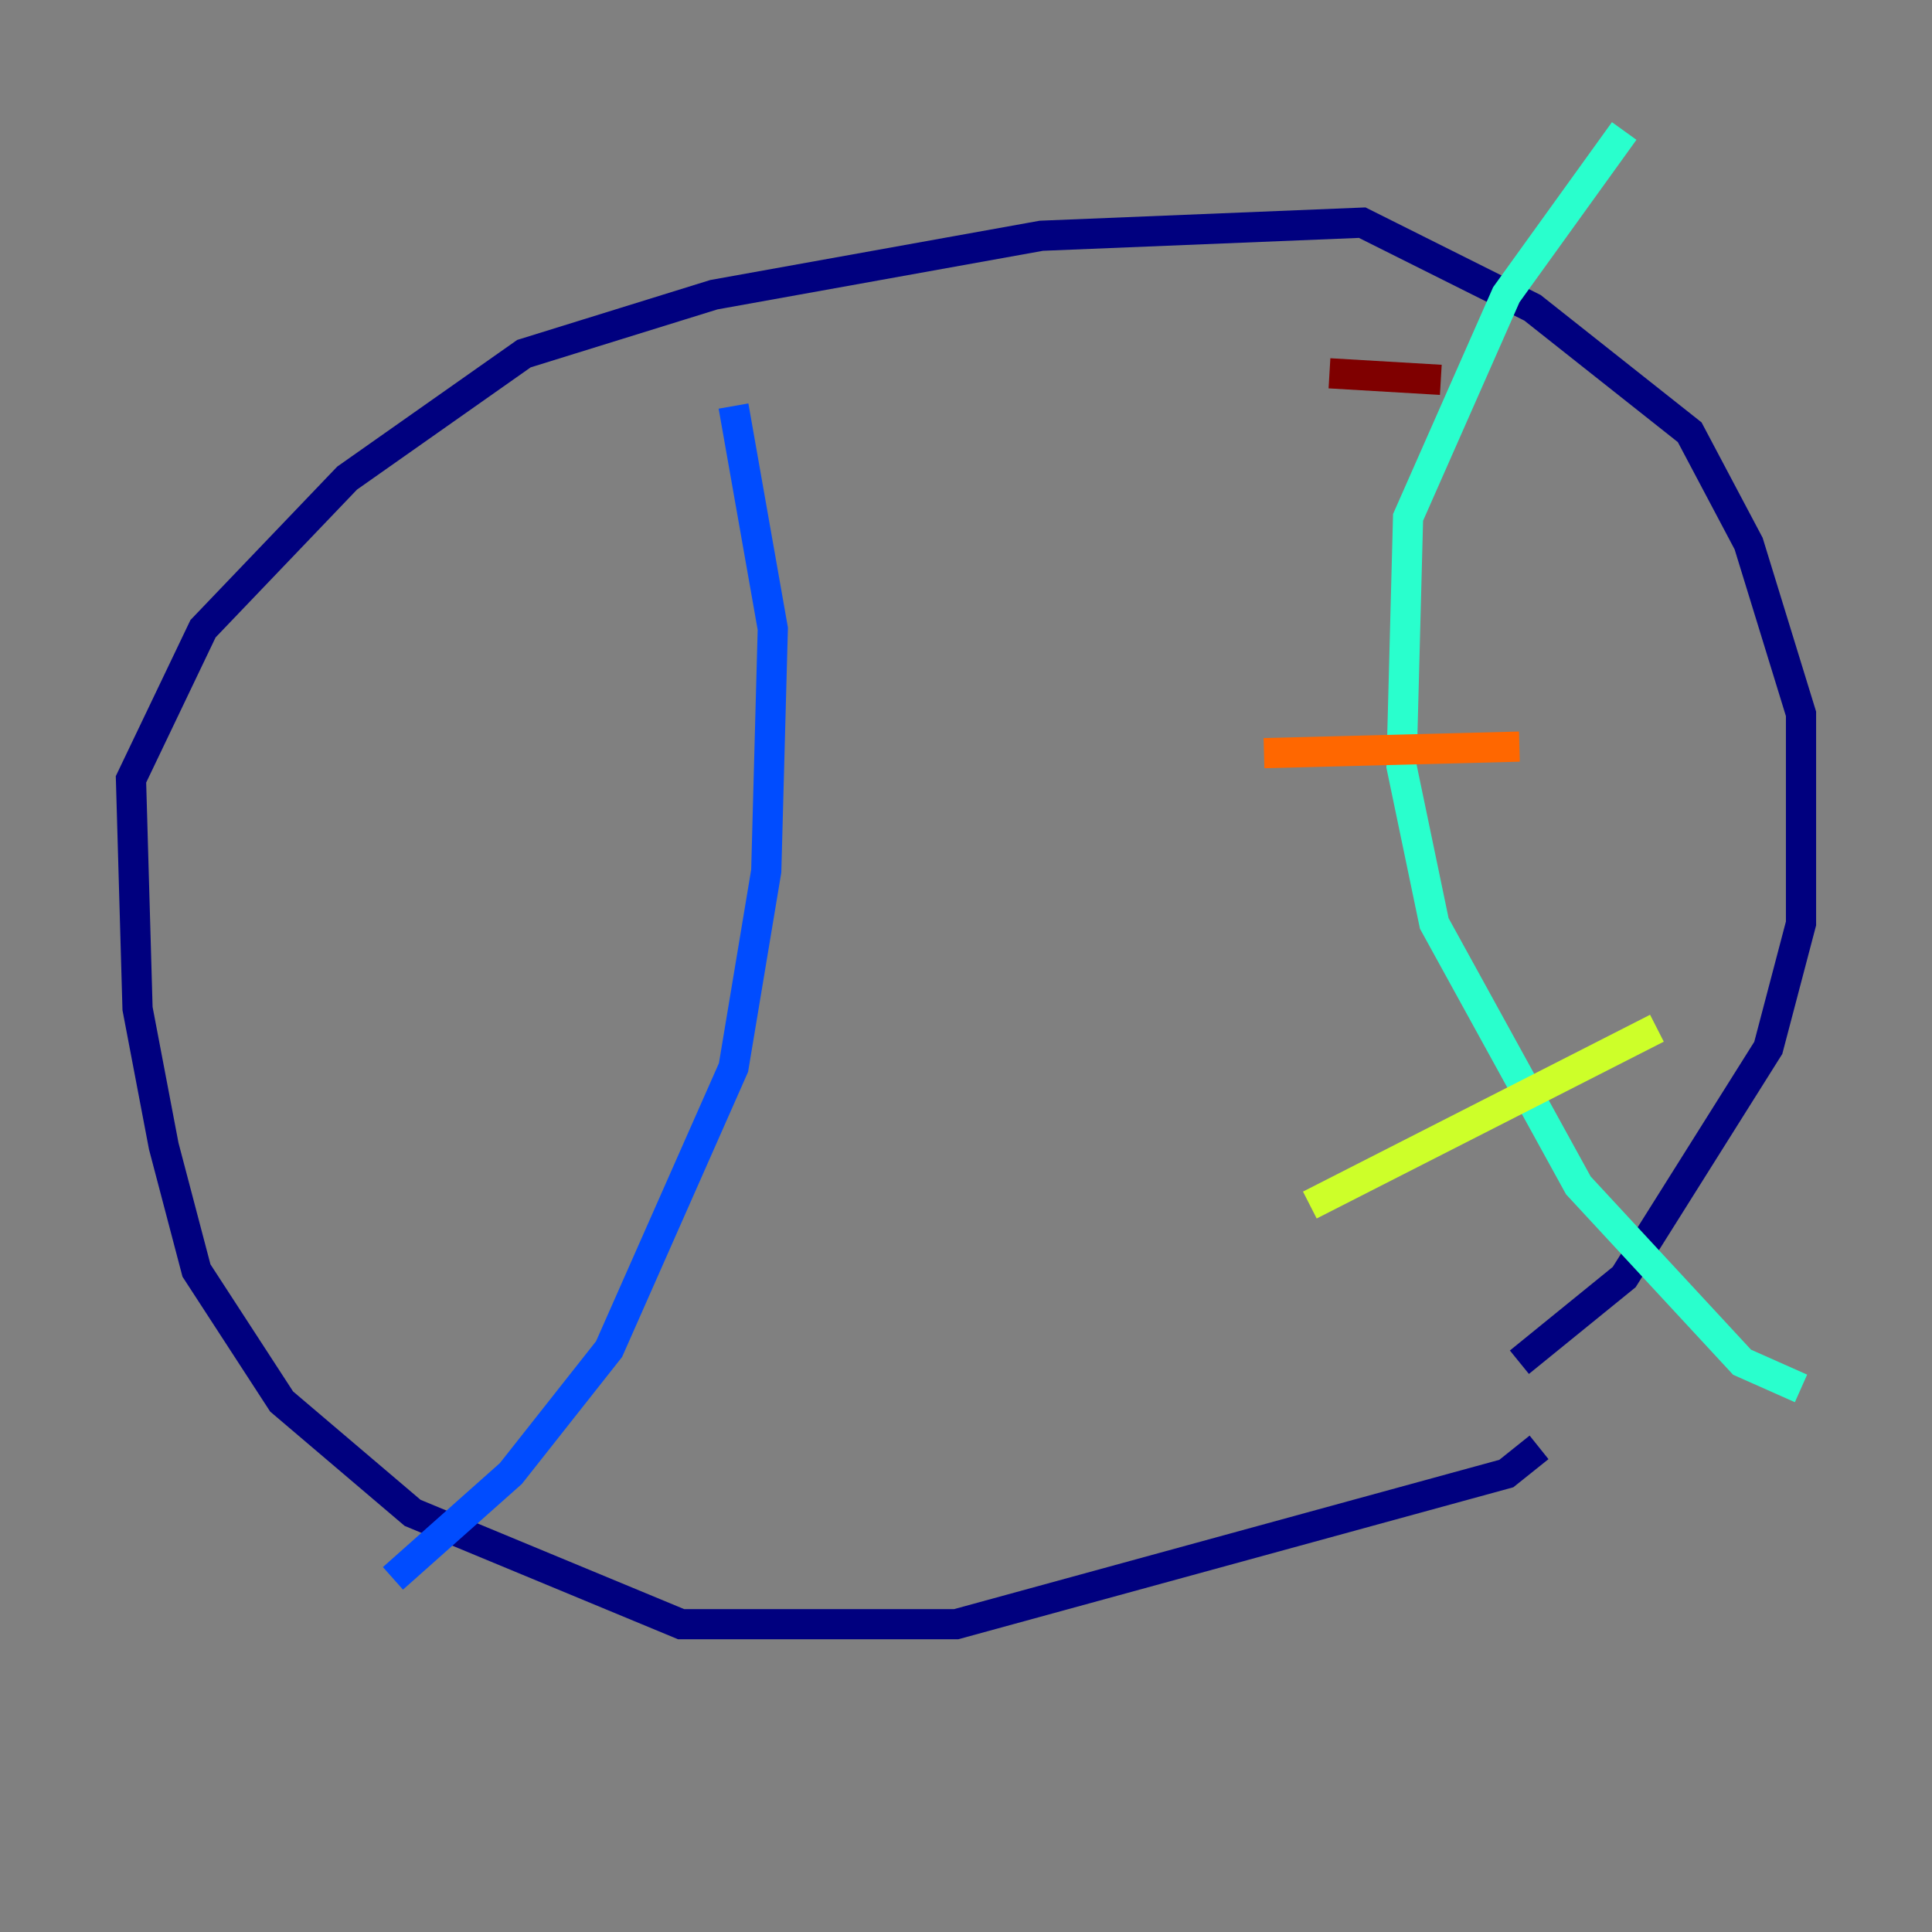 <?xml version="1.0" encoding="utf-8" ?>
<svg baseProfile="tiny" height="128" version="1.2" viewBox="0,0,128,128" width="128" xmlns="http://www.w3.org/2000/svg" xmlns:ev="http://www.w3.org/2001/xml-events" xmlns:xlink="http://www.w3.org/1999/xlink"><rect x="0" y="0" width="128" height="128" fill="#808080" stroke="none"/><defs /><polyline fill="none" points="101.966,95.891 99.797,97.627 63.349,107.607 45.125,107.607 27.336,100.231 18.658,92.854 13.017,84.176 10.848,75.932 9.112,66.82 8.678,51.634 13.451,41.654 22.997,31.675 34.712,23.43 47.295,19.525 68.99,15.62 90.251,14.752 101.532,20.393 111.946,28.637 115.851,36.014 119.322,47.295 119.322,61.18 117.153,69.424 107.607,84.61 100.664,90.251" stroke="#00007f" stroke-width="2" /><polyline fill="none" points="26.034,104.57 33.844,97.627 40.352,89.383 48.597,70.725 50.766,57.709 51.2,41.654 48.597,26.902" stroke="#004cff" stroke-width="2" /><polyline fill="none" points="119.322,91.986 115.417,90.251 104.57,78.536 95.024,61.18 92.854,50.766 93.288,34.278 99.797,19.525 107.607,8.678" stroke="#29ffcd" stroke-width="2" /><polyline fill="none" points="86.78,79.837 109.776,68.122" stroke="#cdff29" stroke-width="2" /><polyline fill="none" points="83.742,49.898 100.664,49.464" stroke="#ff6700" stroke-width="2" /><polyline fill="none" points="88.081,24.732 95.458,25.166" stroke="#7f0000" stroke-width="2" /></svg>